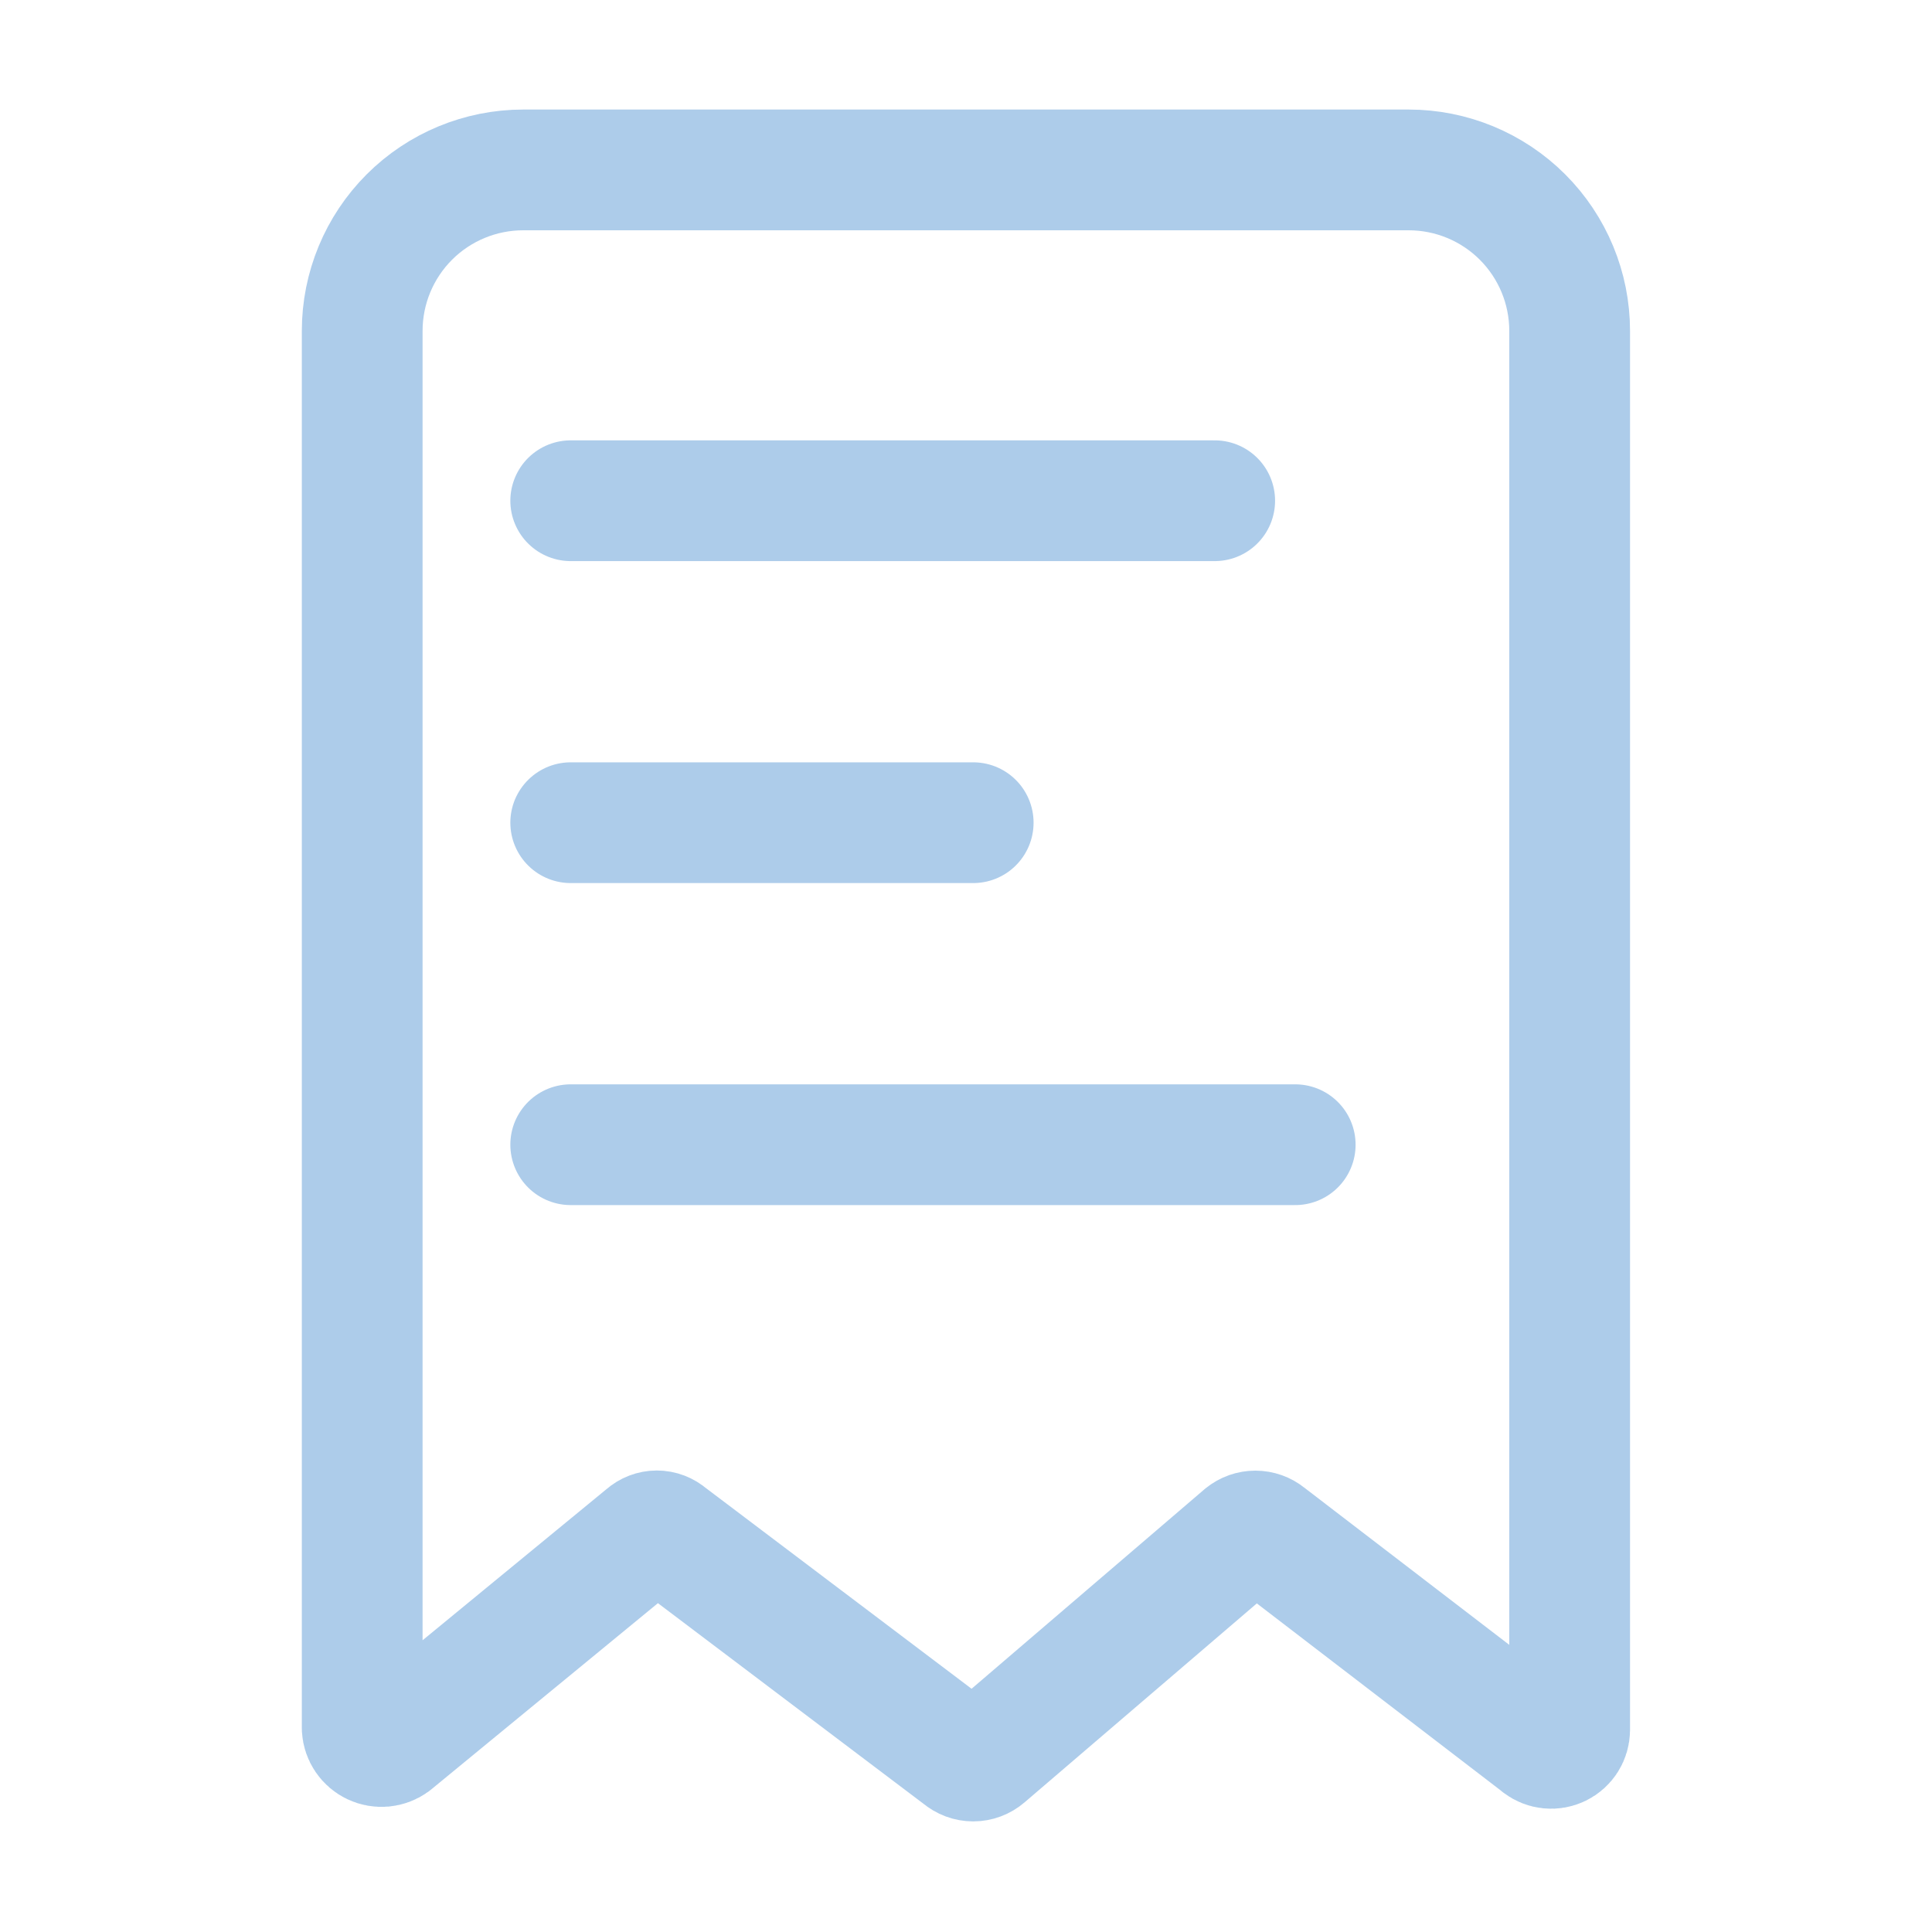 <svg fill="none" height="40" viewBox="0 0 40 40" width="40" xmlns="http://www.w3.org/2000/svg"><g stroke="#adccea" stroke-linecap="round" stroke-linejoin="round" stroke-width="2.5"><path d="m31.883 36.117-5.65-4.333c-.068-.056-.154-.086-.242-.086s-.173.03-.242.086l-5.35 4.583c-.07.06-.158.093-.25.093s-.18-.033-.25-.093l-6.067-4.583c-.064-.057-.147-.089-.233-.089s-.169.032-.233.089l-5.233 4.3c-.058.042-.126.067-.198.074-.071.006-.143-.006-.208-.037-.065-.031-.12-.078-.16-.137-.04-.059-.064-.128-.068-.2v-28.933c0-.884.351-1.732.976-2.357.625-.625 1.473-.976 2.357-.976h18.333c.884 0 1.732.351 2.357.976.625.625.976 1.473.976 2.357v28.967c-.001.071-.021.141-.059.201-.038.06-.092.109-.156.14-.064.031-.136.044-.206.037s-.138-.034-.195-.077z"/><path d="m11.816 10.367h13.333"/><path d="m11.816 17.033h8.333"/><path d="m11.816 23.7h15"/></g></svg>